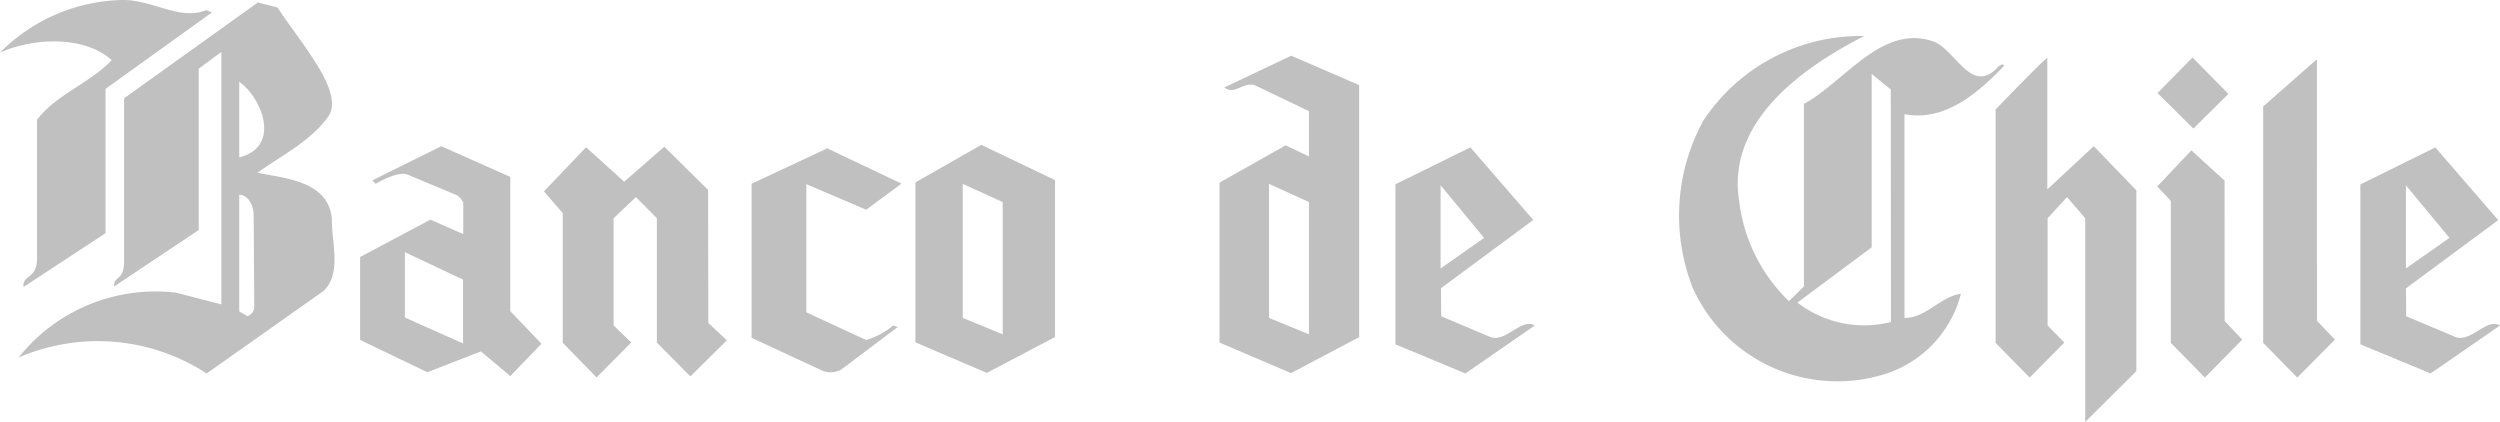 <svg xmlns="http://www.w3.org/2000/svg" width="124.614" height="21.032" fill="silver" xmlns:v="https://vecta.io/nano"><path d="M111.075 4.681l-1.787-1.817-1.744 1.773 1.787 1.773zM35.296 9.467l-2.183-2.154-2 1.744-1.9-1.717-2.1 2.2.938 1.084v6.461l1.685 1.729 1.728-1.744-.879-.85v-5.342l1.113-1.055 1.044 1.055v6.2l1.671 1.685 1.817-1.8-.923-.865zm14.684 7.198l-1.992-.82V9.164l1.992.908zm-4.351-7.574v7.973l3.56 1.523 3.4-1.787V8.978L48.912 7.22zm19.616 7.575l-1.992-.82V9.164l1.992.908zm-4.22-12.307c.528.4.908-.278 1.509-.117l2.711 1.3v2.259l-1.157-.557-3.3 1.858v7.974l3.56 1.523 3.4-1.794V4.242l-3.386-1.466zm58.9 4.878l2.169 2.62-2.169 1.523zm2.4 7.531l-2.385-1.004-.014-1.392 4.6-3.4-3.135-3.623-3.737 1.844v7.971l3.5 1.45 3.458-2.388c-.674-.425-1.48.938-2.286.542m-50.518-7.53l2.169 2.62-2.169 1.523zm2.406 7.531l-2.376-1.005-.012-1.4 4.6-3.4-3.135-3.619-3.736 1.841v7.978l3.488 1.451 3.458-2.388c-.674-.425-1.48.938-2.286.542"/><path d="M110.886 9.003l-1.655-1.509-1.7 1.8.674.718v7.077l1.7 1.729 1.86-1.89-.878-.933zm4.601-6.051l-2.678 2.358v11.78l1.7 1.729 1.876-1.89-.894-.938zM102.05 9.44V2.894c0-.117-2.579 2.564-2.579 2.564v11.633l1.7 1.728 1.728-1.744-.835-.85v-5.347l.967-1.054.908 1.055v10.153l2.55-2.534V9.487l-2.124-2.2zm-7.795 6.61c-1.619.41-3.337.053-4.66-.967l3.7-2.755V3.684l.952.776zm.674-10.359c2.183.425 3.927-1.363 4.938-2.374.073-.161-.161-.132-.337.09-1.318 1.318-2.078-1.011-3.224-1.363-2.534-.82-4.4 2.066-6.388 3.135v9.1l-.747.733c-1.391-1.339-2.271-3.123-2.487-5.042-.6-3.9 3.106-6.579 6.242-8.175A9.4 9.4 0 0 0 84.912 6c-1.407 2.561-1.605 5.615-.542 8.337a7.91 7.91 0 0 0 9.724 4.263c1.804-.622 3.175-2.108 3.649-3.956-.981.117-1.773 1.231-2.813 1.2zm-51.751 4.762l1.758-1.3-3.7-1.758-3.772 1.764v7.68l3.414 1.582a1.09 1.09 0 0 0 1.055 0l2.818-2.122-.235-.071c-.393.333-.852.578-1.348.718l-2.974-1.377V9.18zm-20.097 6.666l-2.9-1.293V12.57l2.9 1.366zm2.345-8.307l-3.429-1.524-3.433 1.7.161.176c.571-.337 1.275-.615 1.612-.452l2.418 1.011a.83.83 0 0 1 .337.381v1.566l-1.636-.723-3.506 1.864v4.132l3.355 1.612 2.666-1.04 1.466 1.231 1.553-1.612-1.555-1.626v-6.7zM5.568 2.995c-1.011 1.1-2.784 1.728-3.722 2.974v6.916c0 1.04-.747.806-.674 1.421l4.088-2.682V4.431l5.3-3.809-.278-.117c-1.377.557-2.769-.6-4.351-.5a8.83 8.83 0 0 0-5.934 2.62c1.612-.733 4.161-.879 5.568.366m6.361 4.855V4.08c1.113.776 2.124 3.224 0 3.765m.41 7.912l-.41-.234V9.706c.452.014.733.542.718 1.084l.029 4.483a.5.5 0 0 1-.337.483m.5-7.15c1.186-.85 2.682-1.582 3.546-2.828.791-1.216-1.421-3.663-2.55-5.407l-.98-.248-6.666 4.776v8.136c0 .981-.528.7-.5 1.245l4.22-2.813V3.423l1.129-.835v12.584l-2.271-.586a8.73 8.73 0 0 0-7.84 3.238 9.94 9.94 0 0 1 9.377.792l5.831-4.117c.923-.879.381-2.476.41-3.6-.176-1.876-2.329-2.008-3.7-2.286"/></svg>